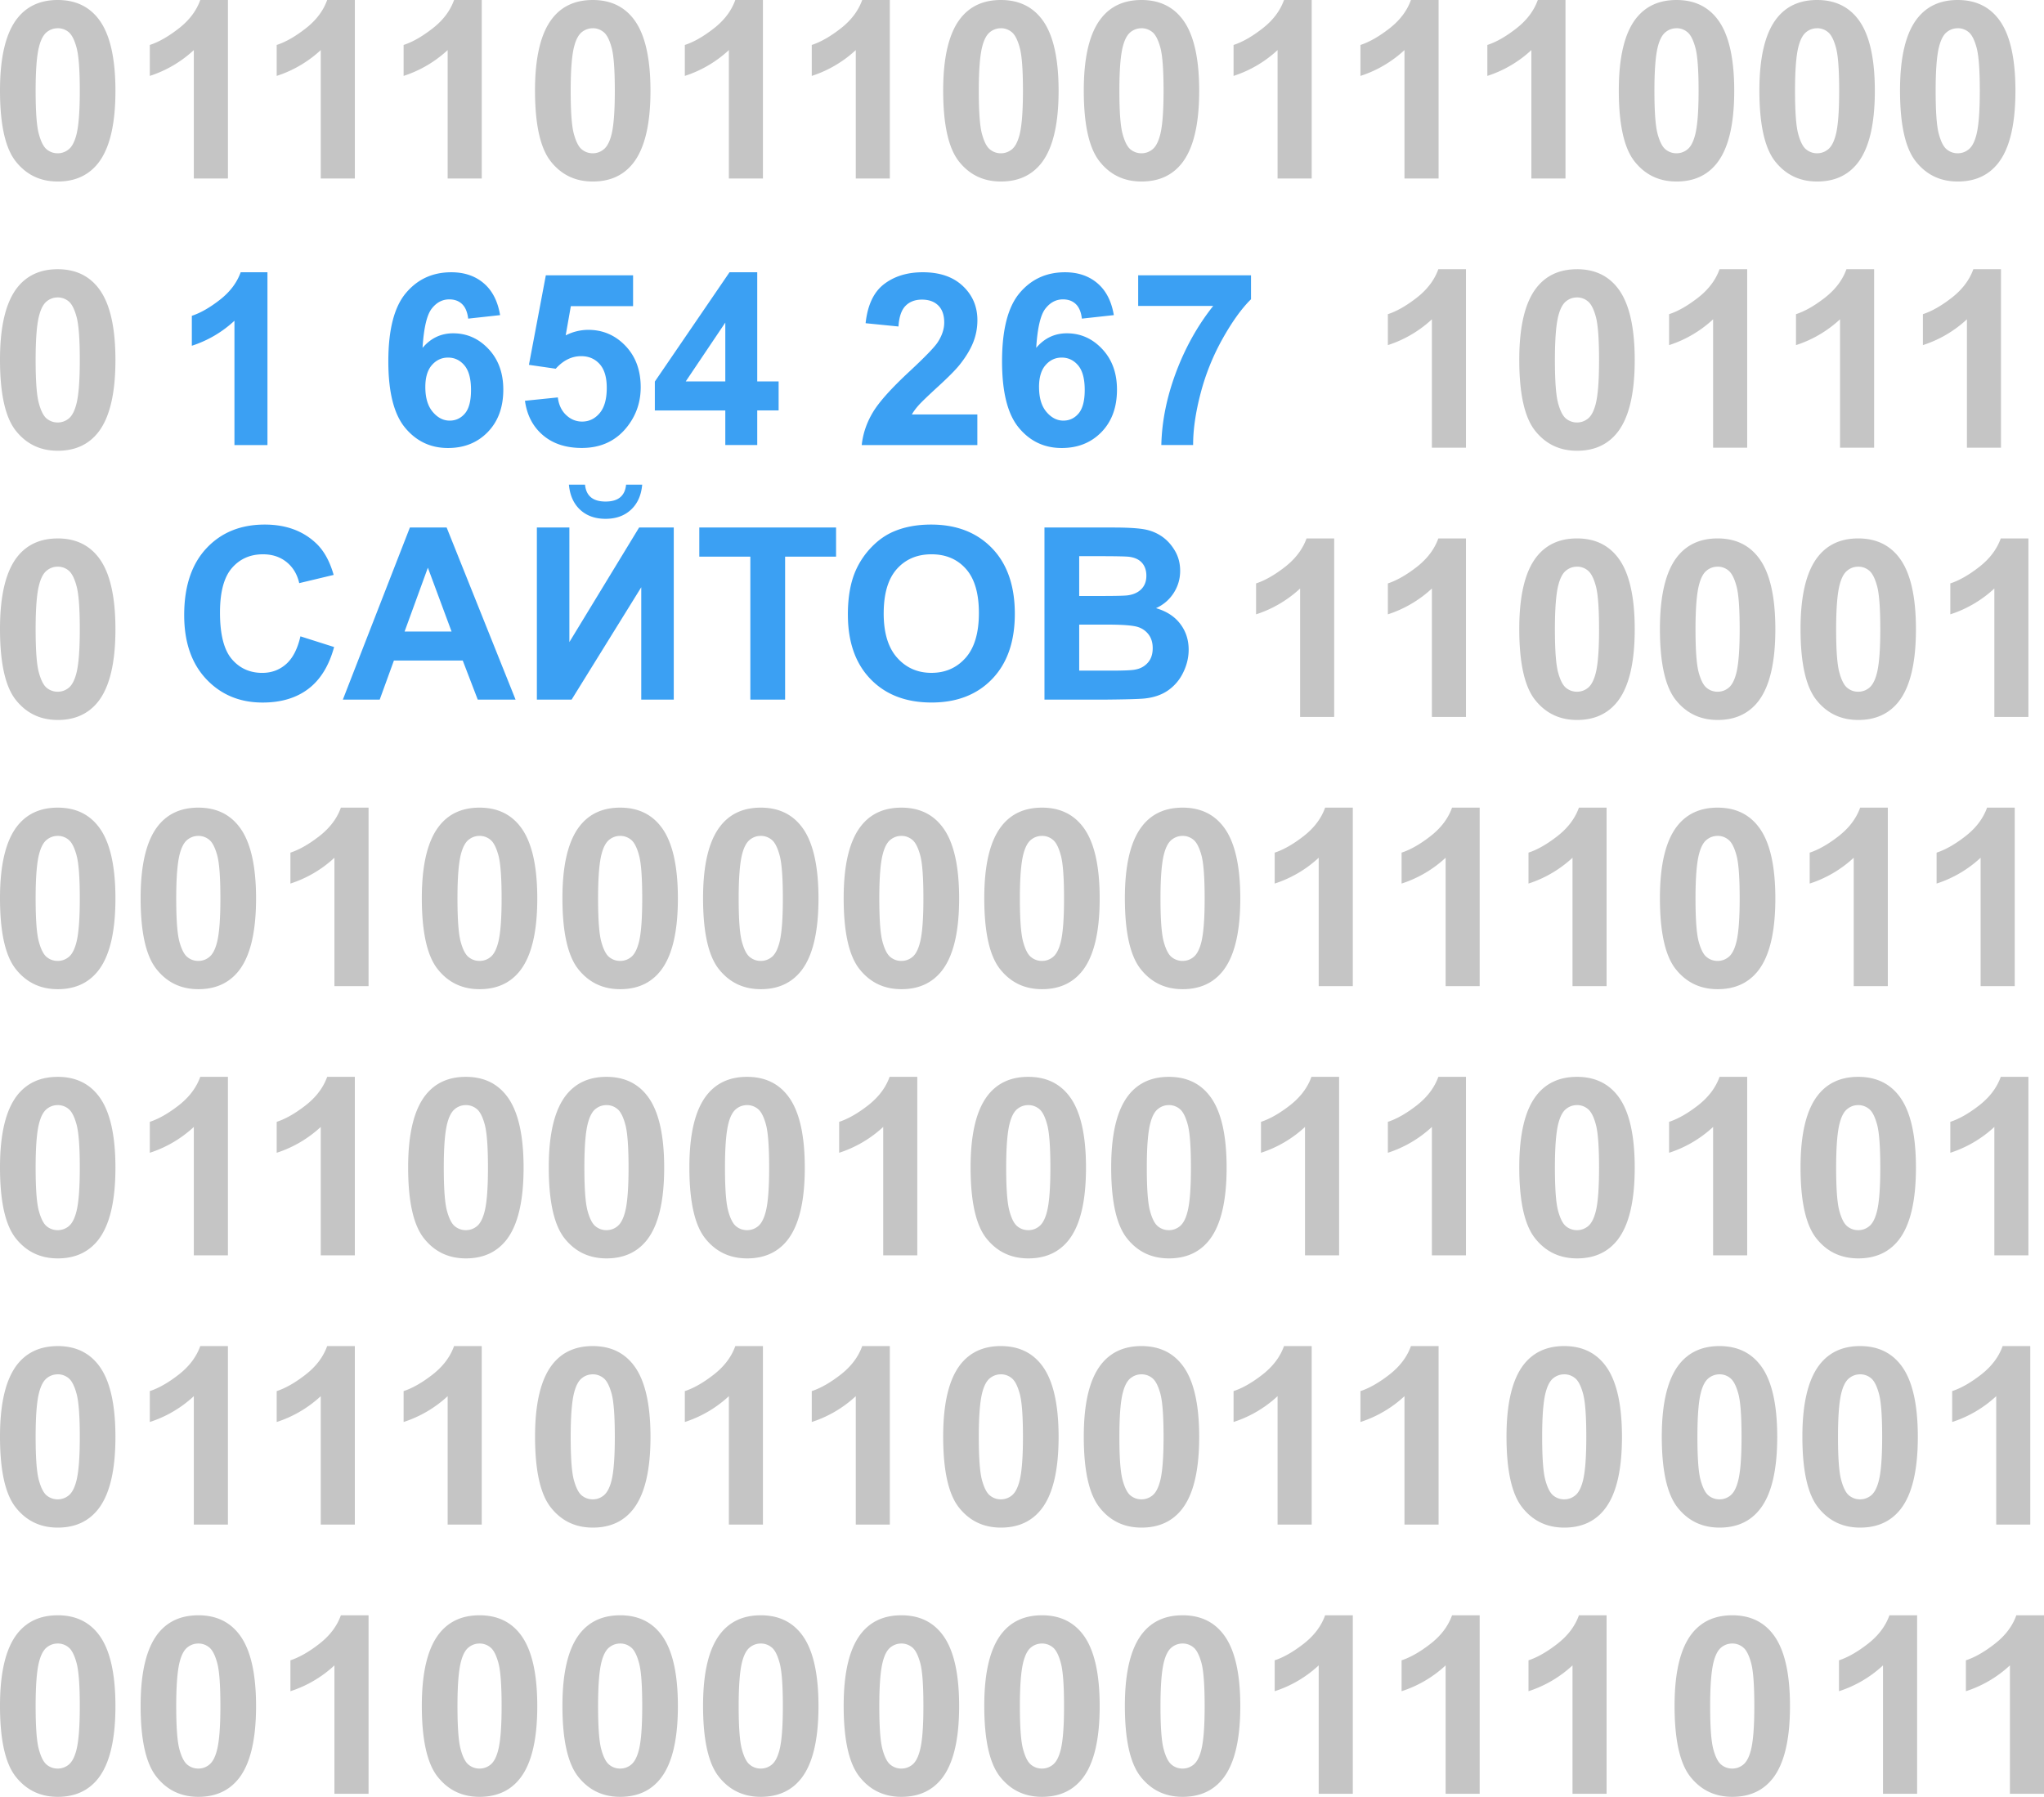 <svg xmlns="http://www.w3.org/2000/svg" width="139.582" height="122.709" viewBox="0 0 139.582 122.709"><path fill="#C5C5C5" d="M3.94 0C5.118 0 6.038.42 6.7 1.258c.788.994 1.183 2.642 1.183 4.944 0 2.297-.396 3.948-1.19 4.952-.66.828-1.575 1.242-2.75 1.242-1.183 0-2.134-.453-2.858-1.362C.36 10.127 0 8.508 0 6.178c0-2.285.396-3.932 1.19-4.936C1.85.412 2.767 0 3.94 0zm0 1.93c-.28 0-.532.09-.753.27-.22.18-.393.5-.514.965-.16.6-.24 1.614-.24 3.038 0 1.425.072 2.403.217 2.936.143.532.324.887.54 1.063.22.177.47.266.75.266s.534-.092.755-.272c.22-.178.39-.5.514-.964.16-.596.24-1.606.24-3.03 0-1.425-.073-2.403-.218-2.937-.142-.533-.324-.89-.54-1.07a1.154 1.154 0 0 0-.75-.268zM15.564 12.19h-2.328V3.42a8.047 8.047 0 0 1-3.006 1.764V3.07c.607-.197 1.268-.574 1.98-1.13.712-.553 1.202-1.2 1.466-1.94h1.89v12.19zM24.23 12.19h-2.326V3.42a8.07 8.07 0 0 1-3.008 1.764V3.07c.607-.197 1.268-.574 1.98-1.13.712-.553 1.202-1.2 1.466-1.94h1.89v12.19zM32.896 12.19H30.57V3.42a8.07 8.07 0 0 1-3.008 1.764V3.07c.607-.197 1.268-.574 1.98-1.13.712-.553 1.202-1.2 1.466-1.94h1.89v12.19zM40.48 0c1.175 0 2.093.42 2.757 1.258.788.994 1.183 2.642 1.183 4.944 0 2.297-.398 3.948-1.193 4.952-.656.828-1.572 1.242-2.748 1.242-1.183 0-2.136-.453-2.858-1.362-.725-.907-1.086-2.526-1.086-4.856 0-2.285.398-3.932 1.193-4.936C38.384.412 39.3 0 40.48 0zm0 1.93c-.282 0-.534.09-.755.27-.22.18-.393.5-.514.965-.16.6-.24 1.614-.24 3.038 0 1.425.07 2.403.216 2.936.145.532.324.887.543 1.063.216.177.468.266.75.266.278 0 .53-.092.75-.272.222-.178.394-.5.517-.964.158-.596.238-1.606.238-3.03 0-1.425-.072-2.403-.215-2.937-.145-.532-.324-.89-.543-1.068-.22-.18-.47-.27-.748-.27zM52.1 12.19h-2.326V3.42a8.04 8.04 0 0 1-3.008 1.764V3.07c.61-.197 1.27-.574 1.98-1.13.713-.553 1.2-1.2 1.467-1.94H52.1v12.19zM60.766 12.19H58.44V3.42a8.047 8.047 0 0 1-3.006 1.764V3.07c.607-.197 1.268-.574 1.98-1.13.71-.553 1.2-1.2 1.465-1.94h1.886v12.19zM68.348 0c1.176 0 2.096.42 2.758 1.258.79.994 1.184 2.643 1.184 4.944 0 2.297-.396 3.948-1.19 4.952-.66.828-1.575 1.242-2.75 1.242-1.183 0-2.136-.453-2.858-1.362-.723-.907-1.084-2.526-1.084-4.856 0-2.285.396-3.932 1.19-4.936C66.257.412 67.17 0 68.35 0zm0 1.93c-.28 0-.533.09-.754.27-.22.18-.393.5-.514.965-.158.6-.24 1.614-.24 3.038 0 1.425.072 2.403.215 2.936.145.532.324.887.545 1.063.217.177.467.266.748.266s.533-.092.754-.272c.22-.178.39-.5.514-.964.158-.596.24-1.606.24-3.03 0-1.425-.072-2.403-.217-2.937-.146-.532-.325-.89-.544-1.068a1.145 1.145 0 0 0-.748-.27zM77.95 0c1.175 0 2.095.42 2.757 1.258.79.994 1.184 2.643 1.184 4.944 0 2.297-.395 3.948-1.19 4.952-.658.828-1.574 1.242-2.75 1.242-1.182 0-2.135-.453-2.855-1.362-.725-.907-1.086-2.526-1.086-4.856 0-2.285.395-3.932 1.192-4.936C75.857.412 76.772 0 77.95 0zm0 1.93c-.282 0-.534.09-.755.27-.22.18-.393.5-.514.965-.16.6-.24 1.614-.24 3.038 0 1.425.073 2.403.218 2.936.143.532.324.887.54 1.063.22.177.47.266.75.266s.534-.092.755-.272c.22-.178.39-.5.514-.964.16-.596.24-1.606.24-3.03 0-1.425-.072-2.403-.215-2.937-.145-.532-.326-.89-.543-1.068-.22-.18-.47-.27-.75-.27zM89.572 12.19h-2.328V3.42a8.047 8.047 0 0 1-3.006 1.764V3.07c.61-.197 1.268-.574 1.98-1.13.712-.553 1.2-1.2 1.466-1.94h1.89v12.19zM98.238 12.19H95.91V3.42a8.047 8.047 0 0 1-3.006 1.764V3.07c.607-.197 1.268-.574 1.98-1.13.712-.553 1.202-1.2 1.466-1.94h1.89v12.19zM106.904 12.19h-2.328V3.42a8.047 8.047 0 0 1-3.006 1.764V3.07c.61-.197 1.268-.574 1.98-1.13.71-.554 1.2-1.2 1.465-1.94h1.89v12.19zM114.484 0c1.178 0 2.098.42 2.76 1.258.79.994 1.184 2.643 1.184 4.944 0 2.297-.396 3.948-1.193 4.952-.656.828-1.572 1.242-2.75 1.242-1.18 0-2.133-.453-2.855-1.362-.723-.907-1.084-2.526-1.084-4.856 0-2.285.396-3.932 1.19-4.936.66-.83 1.573-1.242 2.748-1.242zm0 1.93c-.28 0-.53.09-.752.27-.22.18-.393.5-.514.965-.16.6-.24 1.614-.24 3.038 0 1.425.072 2.403.215 2.936.145.532.324.887.543 1.063.217.177.47.266.748.266.283 0 .535-.092.756-.272.22-.178.39-.5.512-.964.16-.596.242-1.606.242-3.03 0-1.425-.072-2.403-.217-2.937-.145-.532-.324-.89-.543-1.068a1.142 1.142 0 0 0-.75-.27zM124.088 0c1.176 0 2.094.42 2.758 1.258.79.994 1.184 2.643 1.184 4.944 0 2.297-.396 3.948-1.19 4.952-.66.828-1.575 1.242-2.75 1.242-1.183 0-2.136-.453-2.858-1.362-.723-.907-1.086-2.526-1.086-4.856 0-2.285.398-3.932 1.193-4.936C121.995.412 122.91 0 124.087 0zm0 1.93c-.28 0-.533.09-.754.27-.22.18-.393.5-.514.965-.16.6-.24 1.614-.24 3.038 0 1.425.072 2.403.215 2.936.145.532.324.887.543 1.063s.47.266.75.266.533-.092.754-.272c.22-.178.39-.5.514-.964.16-.596.238-1.606.238-3.03 0-1.425-.07-2.403-.215-2.937-.144-.532-.325-.89-.542-1.068-.22-.18-.47-.27-.75-.27zM133.69 0c1.175 0 2.095.42 2.757 1.258.79.994 1.184 2.643 1.184 4.944 0 2.297-.395 3.948-1.19 4.952-.658.828-1.574 1.242-2.75 1.242-1.182 0-2.133-.453-2.857-1.362-.723-.907-1.084-2.526-1.084-4.856 0-2.285.395-3.932 1.192-4.936C131.598.412 132.514 0 133.69 0zm0 1.93c-.282 0-.534.09-.755.27-.22.18-.39.5-.512.965-.16.6-.24 1.614-.24 3.038 0 1.425.07 2.403.215 2.936.143.532.322.887.543 1.063.218.177.468.266.75.266s.532-.092.753-.272c.22-.178.393-.5.514-.964.16-.596.24-1.606.24-3.03 0-1.425-.072-2.403-.217-2.937-.143-.532-.322-.89-.54-1.068a1.15 1.15 0 0 0-.75-.27zM3.94 18.385c1.177 0 2.097.42 2.76 1.26.788.993 1.183 2.642 1.183 4.942 0 2.298-.396 3.948-1.19 4.954-.66.828-1.575 1.242-2.75 1.242-1.183 0-2.134-.454-2.858-1.362C.36 28.513 0 26.893 0 24.562c0-2.285.396-3.93 1.19-4.935.66-.827 1.576-1.242 2.75-1.242zm0 1.928c-.28 0-.532.09-.753.27-.22.18-.393.502-.514.966-.16.6-.24 1.613-.24 3.037 0 1.426.072 2.403.217 2.938.143.53.324.887.54 1.063.22.177.47.265.75.265s.534-.09.755-.27c.22-.18.39-.5.514-.964.16-.597.24-1.607.24-3.033 0-1.424-.073-2.4-.218-2.936-.143-.53-.324-.888-.54-1.066a1.145 1.145 0 0 0-.75-.27zM100.11 30.575h-2.327v-8.77a8.03 8.03 0 0 1-3.008 1.764v-2.113c.607-.198 1.268-.575 1.98-1.13.71-.556 1.2-1.202 1.467-1.942h1.887v12.19zM107.69 18.385c1.177 0 2.095.42 2.76 1.26.788.993 1.183 2.642 1.183 4.942 0 2.298-.396 3.948-1.19 4.954-.66.828-1.575 1.242-2.75 1.242-1.183 0-2.136-.454-2.858-1.362-.725-.907-1.086-2.527-1.086-4.857 0-2.285.397-3.93 1.192-4.935.658-.828 1.574-1.243 2.75-1.243zm0 1.928c-.28 0-.532.09-.753.27-.22.18-.393.502-.514.966-.16.6-.24 1.613-.24 3.037 0 1.426.072 2.403.215 2.938.145.53.324.887.543 1.063s.47.265.75.265.532-.09.755-.27c.22-.18.39-.5.514-.964.16-.597.237-1.607.237-3.033 0-1.424-.072-2.4-.215-2.936-.143-.53-.324-.888-.543-1.066a1.136 1.136 0 0 0-.75-.27zM119.312 30.575h-2.326v-8.77a8.022 8.022 0 0 1-3.006 1.764v-2.113c.607-.198 1.268-.575 1.98-1.13.712-.556 1.2-1.202 1.466-1.942h1.887v12.19zM127.98 30.575h-2.326v-8.77a8.046 8.046 0 0 1-3.008 1.764v-2.113c.607-.198 1.268-.575 1.98-1.13.71-.556 1.2-1.202 1.465-1.942h1.89v12.19zM136.645 30.575h-2.326v-8.77a8.022 8.022 0 0 1-3.007 1.764v-2.113c.607-.198 1.268-.575 1.98-1.13.71-.556 1.2-1.202 1.465-1.942h1.887v12.19zM3.94 36.77c1.177 0 2.097.42 2.76 1.26.788.993 1.183 2.642 1.183 4.943 0 2.298-.396 3.948-1.19 4.953-.66.827-1.575 1.242-2.75 1.242-1.183 0-2.134-.455-2.858-1.362C.36 46.896 0 45.276 0 42.948c0-2.286.396-3.932 1.19-4.936.66-.827 1.576-1.24 2.75-1.24zm0 1.93c-.28 0-.532.09-.753.27s-.393.5-.514.964c-.16.602-.24 1.615-.24 3.04 0 1.424.072 2.402.217 2.936.143.532.324.887.54 1.064.22.177.47.265.75.265s.534-.09.755-.27.39-.502.514-.965c.16-.597.24-1.607.24-3.032 0-1.424-.073-2.402-.218-2.935-.143-.533-.324-.89-.54-1.07a1.144 1.144 0 0 0-.75-.268zM100.11 48.96h-2.327v-8.77a8.055 8.055 0 0 1-3.008 1.765v-2.112c.607-.2 1.268-.576 1.98-1.13.71-.556 1.2-1.203 1.467-1.942h1.887v12.19zM91.11 48.96h-2.327v-8.77a8.055 8.055 0 0 1-3.008 1.765v-2.112c.607-.2 1.268-.576 1.98-1.13.71-.556 1.2-1.203 1.467-1.942h1.887v12.19zM107.69 36.77c1.177 0 2.095.42 2.76 1.26.788.993 1.183 2.642 1.183 4.943 0 2.298-.396 3.948-1.19 4.953-.66.827-1.575 1.242-2.75 1.242-1.183 0-2.136-.455-2.858-1.362-.725-.908-1.086-2.528-1.086-4.857 0-2.287.397-3.933 1.192-4.937.658-.828 1.574-1.242 2.75-1.242zm0 1.93c-.28 0-.532.09-.753.27s-.393.5-.514.964c-.16.602-.24 1.615-.24 3.04 0 1.424.072 2.402.215 2.936.145.532.324.887.543 1.064.22.177.47.265.75.265s.532-.09.755-.27c.22-.18.39-.502.514-.965.16-.597.237-1.607.237-3.032 0-1.424-.072-2.402-.215-2.935-.143-.533-.324-.89-.543-1.07a1.135 1.135 0 0 0-.75-.268zM117.293 36.77c1.176 0 2.096.42 2.758 1.26.79.993 1.185 2.642 1.185 4.943 0 2.298-.396 3.948-1.19 4.953-.66.827-1.575 1.242-2.75 1.242-1.183 0-2.134-.455-2.858-1.362-.723-.908-1.084-2.528-1.084-4.857 0-2.287.396-3.933 1.19-4.937.658-.828 1.574-1.242 2.75-1.242zm0 1.93c-.28 0-.533.09-.754.27s-.392.5-.513.964c-.16.602-.242 1.615-.242 3.04 0 1.424.072 2.402.215 2.936.145.532.324.887.545 1.064.217.177.467.265.748.265s.533-.09.754-.27.393-.502.514-.965c.16-.597.24-1.607.24-3.032 0-1.424-.07-2.402-.216-2.935-.143-.533-.324-.89-.543-1.07a1.138 1.138 0 0 0-.747-.268zM126.895 36.77c1.176 0 2.096.42 2.758 1.26.79.993 1.184 2.642 1.184 4.943 0 2.298-.396 3.948-1.19 4.953-.657.827-1.575 1.242-2.75 1.242-1.183 0-2.136-.455-2.856-1.362-.724-.908-1.085-2.528-1.085-4.857 0-2.287.398-3.933 1.193-4.937.655-.828 1.57-1.242 2.747-1.242zm0 1.93c-.28 0-.53.09-.752.27-.223.18-.395.5-.516.964-.158.602-.24 1.615-.24 3.04 0 1.424.072 2.402.217 2.936.143.532.324.887.543 1.064.217.177.467.265.748.265s.533-.09.754-.27.39-.502.513-.965c.16-.597.24-1.607.24-3.032 0-1.424-.072-2.402-.215-2.935-.145-.533-.324-.89-.543-1.07s-.47-.268-.75-.268zM138.518 48.96h-2.326v-8.77a8.07 8.07 0 0 1-3.008 1.765v-2.112c.61-.2 1.268-.576 1.98-1.13.71-.556 1.2-1.203 1.465-1.942h1.888v12.19zM3.94 55.155c1.177 0 2.097.42 2.76 1.26.788.993 1.183 2.642 1.183 4.943 0 2.297-.396 3.948-1.19 4.952-.66.828-1.575 1.243-2.75 1.243-1.183 0-2.134-.455-2.858-1.363C.36 65.283 0 63.663 0 61.334c0-2.286.396-3.93 1.19-4.936.66-.83 1.576-1.243 2.75-1.243zm0 1.93c-.28 0-.532.09-.753.27-.22.18-.393.5-.514.965-.16.602-.24 1.615-.24 3.04 0 1.424.072 2.4.217 2.936.143.532.324.887.54 1.063.22.176.47.264.75.264s.534-.09.755-.27c.22-.178.39-.5.514-.964.16-.597.24-1.606.24-3.03 0-1.425-.073-2.404-.218-2.937-.143-.532-.324-.89-.54-1.068a1.145 1.145 0 0 0-.75-.27zM13.543 55.155c1.176 0 2.096.42 2.758 1.26.79.993 1.185 2.642 1.185 4.943 0 2.297-.396 3.948-1.19 4.952-.66.828-1.575 1.243-2.75 1.243-1.183 0-2.136-.455-2.856-1.363-.726-.907-1.087-2.527-1.087-4.856 0-2.286.396-3.93 1.19-4.936.658-.83 1.574-1.243 2.75-1.243zm0 1.93c-.28 0-.53.09-.754.27-.222.18-.392.5-.515.965-.158.602-.24 1.615-.24 3.04 0 1.424.072 2.4.215 2.936.145.532.326.887.545 1.063.217.176.467.264.748.264s.533-.09.754-.27c.22-.178.393-.5.514-.964.16-.597.24-1.606.24-3.03 0-1.425-.07-2.404-.214-2.937-.145-.532-.326-.89-.543-1.068-.22-.18-.47-.27-.75-.27zM25.166 67.347h-2.328v-8.77a8.033 8.033 0 0 1-3.006 1.763v-2.112c.607-.198 1.268-.576 1.98-1.13.712-.556 1.202-1.202 1.466-1.942h1.89v12.19zM32.746 55.155c1.176 0 2.096.42 2.758 1.26.79.993 1.186 2.642 1.186 4.943 0 2.297-.396 3.948-1.193 4.952-.656.828-1.574 1.243-2.75 1.243-1.182 0-2.133-.455-2.855-1.363-.723-.907-1.086-2.527-1.086-4.856 0-2.286.398-3.93 1.193-4.936.656-.83 1.57-1.243 2.746-1.243zm0 1.93c-.28 0-.53.09-.752.27-.22.18-.393.5-.514.965-.16.602-.24 1.615-.24 3.04 0 1.424.072 2.4.215 2.936.143.532.324.887.543 1.063s.467.264.748.264c.283 0 .533-.09.756-.27.22-.178.39-.5.512-.964.16-.597.24-1.606.24-3.03 0-1.425-.072-2.404-.215-2.937-.146-.532-.325-.89-.544-1.068a1.14 1.14 0 0 0-.75-.27zM42.35 55.155c1.176 0 2.094.42 2.758 1.26.79.993 1.184 2.642 1.184 4.943 0 2.297-.396 3.948-1.193 4.952-.657.828-1.573 1.243-2.75 1.243-1.18 0-2.134-.455-2.856-1.363-.723-.907-1.086-2.527-1.086-4.856 0-2.286.398-3.93 1.193-4.936.658-.83 1.574-1.243 2.75-1.243zm0 1.93c-.28 0-.533.09-.754.27-.22.18-.393.5-.514.965-.16.602-.24 1.615-.24 3.04 0 1.424.072 2.4.215 2.936.145.532.324.887.543 1.063.217.176.47.264.75.264s.533-.09.754-.27c.22-.178.39-.5.514-.964.16-.597.238-1.606.238-3.03 0-1.425-.07-2.404-.215-2.937-.142-.532-.323-.89-.54-1.068-.22-.18-.47-.27-.75-.27zM51.95 55.155c1.177 0 2.097.42 2.76 1.26.788.993 1.183 2.642 1.183 4.943 0 2.297-.396 3.948-1.19 4.952-.66.828-1.575 1.243-2.75 1.243-1.183 0-2.136-.455-2.858-1.363-.723-.907-1.084-2.527-1.084-4.856 0-2.286.397-3.93 1.194-4.936.655-.83 1.57-1.243 2.747-1.243zm0 1.93c-.28 0-.532.09-.753.27-.22.18-.393.5-.514.965-.158.602-.24 1.615-.24 3.04 0 1.424.072 2.4.217 2.936.143.532.322.887.543 1.063.217.176.467.264.748.264s.534-.09.755-.27c.22-.178.39-.5.514-.964.16-.597.24-1.606.24-3.03 0-1.425-.073-2.404-.218-2.937-.143-.532-.322-.89-.54-1.068-.22-.18-.47-.27-.75-.27zM61.553 55.155c1.176 0 2.096.42 2.758 1.26.792.993 1.187 2.642 1.187 4.943 0 2.297-.398 3.948-1.193 4.952-.658.828-1.574 1.243-2.75 1.243-1.182 0-2.133-.455-2.855-1.363-.726-.907-1.087-2.527-1.087-4.856 0-2.286.396-3.93 1.193-4.936.655-.83 1.57-1.243 2.747-1.243zm0 1.93c-.28 0-.53.09-.754.27-.222.18-.392.5-.513.965-.16.602-.24 1.615-.24 3.04 0 1.424.07 2.4.215 2.936.143.532.324.887.543 1.063.217.176.467.264.748.264.283 0 .533-.09.756-.27.218-.178.39-.5.51-.964.16-.597.24-1.606.24-3.03 0-1.425-.07-2.404-.214-2.937-.145-.532-.324-.89-.543-1.068-.22-.18-.467-.27-.75-.27zM71.154 55.155c1.176 0 2.096.42 2.758 1.26.79.993 1.184 2.642 1.184 4.943 0 2.297-.396 3.948-1.19 4.952-.66.828-1.575 1.243-2.75 1.243-1.183 0-2.134-.455-2.858-1.363-.723-.907-1.084-2.527-1.084-4.856 0-2.286.396-3.93 1.193-4.936.655-.83 1.572-1.243 2.747-1.243zm0 1.93c-.28 0-.533.09-.754.27-.22.18-.39.5-.512.965-.16.602-.242 1.615-.242 3.04 0 1.424.072 2.4.217 2.936.143.532.322.887.543 1.063.217.176.467.264.748.264s.533-.09.754-.27c.22-.178.393-.5.514-.964.16-.597.24-1.606.24-3.03 0-1.425-.072-2.404-.217-2.937-.143-.532-.322-.89-.54-1.068a1.145 1.145 0 0 0-.75-.27zM80.756 55.155c1.178 0 2.096.42 2.758 1.26.79.993 1.184 2.642 1.184 4.943 0 2.297-.396 3.948-1.19 4.952-.657.828-1.573 1.243-2.75 1.243-1.183 0-2.134-.455-2.856-1.363-.725-.907-1.086-2.527-1.086-4.856 0-2.286.398-3.93 1.193-4.936.654-.83 1.57-1.243 2.746-1.243zm0 1.93c-.28 0-.53.09-.752.27-.223.18-.393.5-.514.965-.16.602-.242 1.615-.242 3.04 0 1.424.072 2.4.217 2.936.143.532.324.887.543 1.063.217.176.47.264.748.264.283 0 .533-.09.754-.27.22-.178.393-.5.514-.964.16-.597.24-1.606.24-3.03 0-1.425-.072-2.404-.215-2.937-.146-.532-.325-.89-.544-1.068a1.14 1.14 0 0 0-.75-.27zM92.38 67.347h-2.327v-8.77a8.05 8.05 0 0 1-3.006 1.763v-2.112c.607-.198 1.268-.576 1.98-1.13.712-.556 1.2-1.202 1.464-1.942h1.89v12.19zM101.045 67.347H98.72v-8.77a8.033 8.033 0 0 1-3.007 1.763v-2.112c.607-.198 1.268-.576 1.98-1.13.712-.556 1.2-1.202 1.466-1.942h1.886v12.19zM109.71 67.347h-2.325v-8.77a8.05 8.05 0 0 1-3.006 1.763v-2.112c.606-.198 1.267-.576 1.978-1.13.713-.556 1.2-1.202 1.465-1.942h1.89v12.19zM117.293 55.155c1.176 0 2.096.42 2.758 1.26.79.993 1.185 2.642 1.185 4.943 0 2.297-.396 3.948-1.19 4.952-.66.828-1.575 1.243-2.75 1.243-1.183 0-2.134-.455-2.858-1.363-.723-.907-1.084-2.527-1.084-4.856 0-2.286.396-3.93 1.19-4.936.658-.83 1.574-1.243 2.75-1.243zm0 1.93c-.28 0-.533.09-.754.27-.222.18-.392.5-.513.965-.16.602-.242 1.615-.242 3.04 0 1.424.072 2.4.215 2.936.145.532.324.887.545 1.063.217.176.467.264.748.264s.533-.09.754-.27c.22-.178.393-.5.514-.964.16-.597.24-1.606.24-3.03 0-1.425-.07-2.404-.216-2.937-.143-.532-.324-.89-.543-1.068a1.14 1.14 0 0 0-.747-.27zM128.916 67.347h-2.328v-8.77a8.033 8.033 0 0 1-3.006 1.763v-2.112c.607-.198 1.268-.576 1.98-1.13.71-.556 1.2-1.202 1.465-1.942h1.89v12.19zM137.582 67.347h-2.328v-8.77a8.033 8.033 0 0 1-3.006 1.763v-2.112c.61-.198 1.27-.576 1.98-1.13.713-.556 1.2-1.202 1.465-1.942h1.89v12.19zM3.94 73.54c1.177 0 2.097.42 2.76 1.26.788.993 1.183 2.643 1.183 4.943 0 2.298-.396 3.948-1.19 4.953-.66.827-1.575 1.242-2.75 1.242-1.183 0-2.134-.454-2.858-1.362C.36 83.668 0 82.05 0 79.72c0-2.286.396-3.932 1.19-4.937.66-.828 1.576-1.242 2.75-1.242zm0 1.93c-.28 0-.532.09-.753.27s-.393.5-.514.966c-.16.602-.24 1.614-.24 3.038 0 1.425.072 2.403.217 2.937.143.534.324.888.54 1.065.22.176.47.264.75.264s.534-.09.755-.27.39-.5.514-.964c.16-.596.24-1.607.24-3.032 0-1.424-.073-2.402-.218-2.935-.143-.534-.324-.892-.54-1.07a1.15 1.15 0 0 0-.75-.27zM15.564 85.73h-2.328v-8.77a8.036 8.036 0 0 1-3.006 1.765v-2.112c.607-.2 1.268-.575 1.98-1.13.71-.556 1.2-1.203 1.465-1.942h1.89v12.19zM24.23 85.73h-2.326v-8.77a8.06 8.06 0 0 1-3.008 1.765v-2.112c.607-.2 1.268-.575 1.98-1.13.71-.556 1.2-1.203 1.465-1.942h1.89v12.19zM31.81 73.54c1.18 0 2.097.42 2.76 1.26.79.993 1.185 2.643 1.185 4.943 0 2.298-.396 3.948-1.19 4.953-.66.827-1.575 1.242-2.753 1.242-1.18 0-2.133-.454-2.855-1.362-.725-.908-1.086-2.527-1.086-4.857 0-2.286.4-3.932 1.194-4.937.657-.828 1.57-1.242 2.747-1.242zm0 1.93c-.278 0-.53.09-.75.27s-.394.5-.515.966c-.16.602-.24 1.614-.24 3.038 0 1.425.072 2.403.215 2.937.145.534.324.888.543 1.065.22.176.47.264.748.264.284 0 .534-.09.757-.27.22-.18.39-.5.514-.964.16-.596.24-1.607.24-3.032 0-1.424-.073-2.402-.216-2.935-.145-.534-.324-.892-.543-1.07s-.466-.27-.75-.27zM41.414 73.54c1.176 0 2.096.42 2.758 1.26.79.993 1.184 2.643 1.184 4.943 0 2.298-.396 3.948-1.19 4.953-.66.827-1.575 1.242-2.75 1.242-1.183 0-2.136-.454-2.858-1.362s-1.084-2.527-1.084-4.857c0-2.286.396-3.932 1.19-4.937.658-.828 1.574-1.242 2.75-1.242zm0 1.93c-.28 0-.533.09-.754.27s-.393.5-.514.966c-.16.602-.24 1.614-.24 3.038 0 1.425.072 2.403.215 2.937.146.534.325.888.546 1.065.217.176.467.264.748.264s.533-.09.754-.27.39-.5.514-.964c.158-.596.24-1.607.24-3.032 0-1.424-.072-2.402-.217-2.935-.143-.534-.324-.892-.54-1.07-.22-.18-.47-.27-.75-.27zM51.016 73.54c1.176 0 2.096.42 2.758 1.26.79.993 1.184 2.643 1.184 4.943 0 2.298-.396 3.948-1.19 4.953-.657.827-1.575 1.242-2.75 1.242-1.183 0-2.136-.454-2.858-1.362s-1.084-2.527-1.084-4.857c0-2.286.398-3.932 1.193-4.937.654-.828 1.57-1.242 2.746-1.242zm0 1.93c-.28 0-.533.09-.752.27-.223.18-.395.5-.516.966-.158.602-.24 1.614-.24 3.038 0 1.425.072 2.403.217 2.937.143.534.324.888.543 1.065.217.176.467.264.748.264s.533-.09.754-.27.39-.5.514-.964c.16-.596.24-1.607.24-3.032 0-1.424-.072-2.402-.215-2.935-.146-.534-.325-.892-.544-1.07s-.47-.27-.75-.27zM62.64 85.73h-2.327v-8.77a8.06 8.06 0 0 1-3.008 1.765v-2.112c.607-.2 1.268-.575 1.98-1.13.71-.556 1.2-1.203 1.465-1.942h1.89v12.19zM70.22 73.54c1.175 0 2.095.42 2.757 1.26.79.993 1.184 2.643 1.184 4.943 0 2.298-.395 3.948-1.19 4.953-.658.827-1.574 1.242-2.75 1.242-1.182 0-2.133-.454-2.857-1.362-.723-.908-1.084-2.527-1.084-4.857 0-2.286.397-3.932 1.192-4.937.655-.828 1.57-1.242 2.747-1.242zm0 1.93c-.282 0-.534.09-.755.27-.22.18-.39.5-.512.966-.16.602-.242 1.614-.242 3.038 0 1.425.073 2.403.218 2.937.143.534.322.888.543 1.065.218.176.468.264.75.264s.532-.09.753-.27.393-.5.514-.964c.16-.596.24-1.607.24-3.032 0-1.424-.072-2.402-.217-2.935-.143-.534-.322-.892-.54-1.07s-.47-.27-.75-.27zM79.82 73.54c1.176 0 2.096.42 2.758 1.26.79.993 1.186 2.643 1.186 4.943 0 2.298-.398 3.948-1.193 4.953-.655.827-1.573 1.242-2.75 1.242-1.18 0-2.132-.454-2.854-1.362-.725-.908-1.086-2.527-1.086-4.857 0-2.286.398-3.932 1.193-4.937.656-.828 1.572-1.242 2.747-1.242zm0 1.93c-.28 0-.53.09-.752.27-.223.18-.393.5-.514.966-.16.602-.24 1.614-.24 3.038 0 1.425.07 2.403.215 2.937.142.534.323.888.542 1.065.217.176.467.264.748.264.283 0 .533-.09.754-.27s.393-.5.514-.964c.16-.596.24-1.607.24-3.032 0-1.424-.072-2.402-.215-2.935-.145-.534-.324-.892-.543-1.07a1.14 1.14 0 0 0-.75-.27zM91.443 85.73h-2.326v-8.77a8.067 8.067 0 0 1-3.006 1.765v-2.112c.608-.2 1.27-.575 1.98-1.13.713-.556 1.2-1.203 1.465-1.942h1.89v12.19zM100.11 85.73h-2.327v-8.77a8.044 8.044 0 0 1-3.008 1.765v-2.112c.607-.2 1.268-.575 1.98-1.13.71-.556 1.2-1.203 1.467-1.942h1.887v12.19zM107.69 73.54c1.177 0 2.095.42 2.76 1.26.788.993 1.183 2.643 1.183 4.943 0 2.298-.396 3.948-1.19 4.953-.66.827-1.575 1.242-2.75 1.242-1.183 0-2.136-.454-2.858-1.362-.725-.908-1.086-2.527-1.086-4.857 0-2.286.397-3.932 1.192-4.937.658-.828 1.574-1.242 2.75-1.242zm0 1.93c-.28 0-.532.09-.753.27s-.393.5-.514.966c-.16.602-.24 1.614-.24 3.038 0 1.425.072 2.403.215 2.937.145.534.324.888.543 1.065.22.176.47.264.75.264s.532-.09.755-.27c.22-.18.39-.5.514-.964.16-.596.237-1.607.237-3.032 0-1.424-.072-2.402-.215-2.935-.143-.534-.324-.892-.543-1.07a1.14 1.14 0 0 0-.75-.27zM119.312 85.73h-2.326v-8.77a8.036 8.036 0 0 1-3.006 1.765v-2.112c.607-.2 1.268-.575 1.98-1.13.712-.556 1.2-1.203 1.466-1.942h1.887v12.19zM126.895 73.54c1.176 0 2.096.42 2.758 1.26.79.993 1.184 2.643 1.184 4.943 0 2.298-.396 3.948-1.19 4.953-.657.827-1.575 1.242-2.75 1.242-1.183 0-2.136-.454-2.856-1.362-.724-.908-1.085-2.527-1.085-4.857 0-2.286.398-3.932 1.193-4.937.655-.828 1.57-1.242 2.747-1.242zm0 1.93c-.28 0-.53.09-.752.27-.223.18-.395.5-.516.966-.158.602-.24 1.614-.24 3.038 0 1.425.072 2.403.217 2.937.143.534.324.888.543 1.065.217.176.467.264.748.264s.533-.09.754-.27.39-.5.513-.964c.16-.596.24-1.607.24-3.032 0-1.424-.072-2.402-.215-2.935-.145-.534-.324-.892-.543-1.07s-.47-.27-.75-.27zM138.518 85.73h-2.326v-8.77a8.06 8.06 0 0 1-3.008 1.765v-2.112c.61-.2 1.268-.575 1.98-1.13.71-.556 1.2-1.203 1.465-1.942h1.888v12.19zM3.94 91.926c1.177 0 2.097.42 2.76 1.26.788.993 1.183 2.642 1.183 4.943 0 2.296-.396 3.947-1.19 4.95-.66.83-1.575 1.244-2.75 1.244-1.183 0-2.134-.454-2.858-1.363C.36 102.054 0 100.436 0 98.105c0-2.285.396-3.93 1.19-4.937.66-.827 1.576-1.24 2.75-1.24zm0 1.93c-.28 0-.532.09-.753.27s-.393.5-.514.964c-.16.602-.24 1.615-.24 3.04s.072 2.4.217 2.937c.143.53.324.886.54 1.062.22.176.47.264.75.264s.534-.09.755-.27.39-.5.514-.964c.16-.596.24-1.607.24-3.03s-.073-2.403-.218-2.937c-.143-.533-.324-.89-.54-1.068a1.145 1.145 0 0 0-.75-.27zM15.564 104.117h-2.328v-8.77a8.036 8.036 0 0 1-3.006 1.764V95c.607-.197 1.268-.575 1.98-1.13.71-.555 1.2-1.202 1.465-1.942h1.89v12.19zM24.23 104.117h-2.326v-8.77a8.06 8.06 0 0 1-3.008 1.764V95c.607-.197 1.268-.575 1.98-1.13.71-.555 1.2-1.202 1.465-1.942h1.89v12.19zM32.896 104.117H30.57v-8.77a8.06 8.06 0 0 1-3.008 1.764V95c.607-.197 1.268-.575 1.98-1.13.71-.555 1.2-1.202 1.465-1.942h1.89v12.19zM40.48 91.926c1.175 0 2.093.42 2.757 1.26.79.993 1.184 2.642 1.184 4.943 0 2.296-.397 3.947-1.192 4.95-.656.83-1.572 1.244-2.748 1.244-1.182 0-2.135-.454-2.857-1.363-.725-.907-1.086-2.525-1.086-4.855 0-2.285.398-3.93 1.193-4.937.655-.828 1.57-1.242 2.75-1.242zm0 1.93c-.282 0-.534.09-.755.27s-.393.5-.514.964c-.16.602-.24 1.615-.24 3.04s.07 2.4.216 2.937c.145.53.324.886.543 1.062.216.176.468.264.75.264.278 0 .53-.09.75-.27s.394-.5.517-.964c.158-.596.238-1.607.238-3.03s-.072-2.403-.215-2.937c-.145-.533-.324-.89-.543-1.068s-.47-.27-.748-.27zM52.1 104.117h-2.326v-8.77a8.028 8.028 0 0 1-3.008 1.764V95c.61-.197 1.27-.575 1.98-1.13.713-.555 1.2-1.202 1.467-1.942H52.1v12.19zM60.766 104.117H58.44v-8.77a8.036 8.036 0 0 1-3.006 1.764V95c.607-.197 1.268-.575 1.98-1.13.71-.555 1.2-1.202 1.465-1.942h1.886v12.19zM68.348 91.926c1.176 0 2.096.42 2.758 1.26.79.993 1.184 2.642 1.184 4.943 0 2.296-.396 3.947-1.19 4.95-.66.83-1.575 1.244-2.75 1.244-1.183 0-2.136-.454-2.858-1.363-.723-.907-1.084-2.525-1.084-4.855 0-2.285.396-3.93 1.19-4.937.658-.828 1.572-1.242 2.75-1.242zm0 1.93c-.28 0-.533.09-.754.27s-.393.5-.514.964c-.158.602-.24 1.615-.24 3.04s.072 2.4.215 2.937c.145.53.324.886.545 1.062.217.176.467.264.748.264s.533-.09.754-.27.39-.5.514-.964c.158-.596.24-1.607.24-3.03s-.072-2.403-.217-2.937-.325-.89-.544-1.068a1.14 1.14 0 0 0-.748-.27zM77.95 91.926c1.175 0 2.095.42 2.757 1.26.79.993 1.184 2.642 1.184 4.943 0 2.296-.395 3.947-1.19 4.95-.658.83-1.574 1.244-2.75 1.244-1.182 0-2.135-.454-2.855-1.363-.725-.907-1.086-2.525-1.086-4.855 0-2.285.395-3.93 1.192-4.937.655-.828 1.57-1.242 2.747-1.242zm0 1.93c-.282 0-.534.09-.755.27s-.393.5-.514.964c-.16.602-.24 1.615-.24 3.04s.073 2.4.218 2.937c.143.53.324.886.54 1.062.22.176.47.264.75.264s.534-.09.755-.27.39-.5.514-.964c.16-.596.24-1.607.24-3.03s-.072-2.403-.215-2.937c-.145-.533-.326-.89-.543-1.068-.22-.18-.47-.27-.75-.27zM89.572 104.117h-2.328v-8.77a8.036 8.036 0 0 1-3.006 1.764V95c.61-.197 1.268-.575 1.98-1.13.71-.555 1.2-1.202 1.465-1.942h1.89v12.19zM98.238 104.117H95.91v-8.77a8.036 8.036 0 0 1-3.006 1.764V95c.607-.197 1.268-.575 1.98-1.13.712-.555 1.202-1.202 1.466-1.942h1.89v12.19zM106.818 91.926c1.176 0 2.096.42 2.758 1.26.79.993 1.186 2.642 1.186 4.943 0 2.296-.396 3.947-1.193 4.95-.657.83-1.575 1.244-2.75 1.244-1.183 0-2.134-.454-2.856-1.363-.725-.907-1.086-2.525-1.086-4.855 0-2.285.398-3.93 1.193-4.937.657-.828 1.573-1.242 2.748-1.242zm0 1.93c-.28 0-.53.09-.754.27-.22.18-.39.5-.512.964-.16.602-.24 1.615-.24 3.04s.07 2.4.215 2.937c.143.53.324.886.543 1.062.217.176.467.264.748.264.283 0 .533-.09.754-.27.223-.18.393-.5.514-.964.16-.596.24-1.607.24-3.03s-.072-2.403-.217-2.937c-.144-.533-.323-.89-.542-1.068s-.466-.27-.75-.27zM117.422 91.926c1.176 0 2.094.42 2.758 1.26.79.993 1.184 2.642 1.184 4.943 0 2.296-.396 3.947-1.193 4.95-.655.83-1.57 1.244-2.747 1.244-1.182 0-2.135-.454-2.857-1.363-.723-.907-1.086-2.525-1.086-4.855 0-2.285.398-3.93 1.193-4.937.657-.828 1.57-1.242 2.75-1.242zm0 1.93c-.28 0-.533.09-.754.27s-.393.5-.514.964c-.16.602-.24 1.615-.24 3.04s.07 2.4.215 2.937c.144.53.323.886.542 1.062.217.176.47.264.75.264s.533-.09.754-.27.39-.5.512-.964c.16-.596.24-1.607.24-3.03s-.07-2.403-.215-2.937-.324-.89-.543-1.068a1.14 1.14 0 0 0-.748-.27zM127.023 91.926c1.176 0 2.094.42 2.758 1.26.79.993 1.185 2.642 1.185 4.943 0 2.296-.396 3.947-1.19 4.95-.66.83-1.575 1.244-2.75 1.244-1.183 0-2.136-.454-2.858-1.363-.725-.907-1.086-2.525-1.086-4.855 0-2.285.4-3.93 1.196-4.937.656-.828 1.572-1.242 2.747-1.242zm0 1.93c-.28 0-.533.09-.754.27s-.394.5-.515.964c-.16.602-.24 1.615-.24 3.04s.072 2.4.217 2.937c.143.53.322.886.54 1.062s.47.264.75.264.534-.09.755-.27.39-.5.514-.964c.16-.596.24-1.607.24-3.03s-.07-2.403-.216-2.937c-.143-.533-.324-.89-.54-1.068a1.145 1.145 0 0 0-.75-.27zM138.645 104.117h-2.326v-8.77a8.036 8.036 0 0 1-3.007 1.764V95c.607-.197 1.268-.575 1.98-1.13.71-.555 1.2-1.202 1.465-1.942h1.887v12.19zM3.94 110.31c1.177 0 2.097.42 2.76 1.26.788.995 1.183 2.644 1.183 4.945 0 2.296-.396 3.948-1.19 4.952-.66.828-1.575 1.242-2.75 1.242-1.183 0-2.134-.455-2.858-1.364C.36 120.438 0 118.82 0 116.49c0-2.286.396-3.932 1.19-4.937.66-.828 1.576-1.242 2.75-1.242zm0 1.93c-.28 0-.532.09-.753.27s-.393.5-.514.965c-.16.602-.24 1.616-.24 3.04s.072 2.403.217 2.937c.143.532.324.887.54 1.062.22.178.47.265.75.265s.534-.09.755-.27c.22-.18.39-.5.514-.965.16-.596.24-1.606.24-3.03s-.073-2.403-.218-2.937c-.143-.532-.324-.89-.54-1.068a1.144 1.144 0 0 0-.75-.27zM13.543 110.31c1.176 0 2.096.42 2.758 1.26.79.995 1.185 2.644 1.185 4.945 0 2.296-.396 3.948-1.19 4.952-.66.828-1.575 1.242-2.75 1.242-1.183 0-2.136-.455-2.856-1.364-.726-.907-1.087-2.526-1.087-4.855 0-2.285.396-3.93 1.19-4.936.658-.83 1.574-1.243 2.75-1.243zm0 1.93c-.28 0-.53.09-.754.27-.222.18-.392.5-.515.965-.158.602-.24 1.616-.24 3.04s.072 2.403.215 2.937c.145.532.326.887.545 1.062.217.178.467.265.748.265s.533-.09.754-.27c.22-.18.393-.5.514-.965.16-.596.24-1.606.24-3.03s-.07-2.403-.214-2.937c-.145-.532-.326-.89-.543-1.068-.22-.18-.47-.27-.75-.27zM25.166 122.502h-2.328v-8.77a8.02 8.02 0 0 1-3.006 1.764v-2.11c.607-.2 1.268-.577 1.98-1.132.712-.555 1.202-1.202 1.466-1.943h1.89v12.192zM32.746 110.31c1.176 0 2.096.42 2.758 1.26.79.995 1.186 2.644 1.186 4.945 0 2.296-.396 3.948-1.193 4.952-.656.828-1.574 1.242-2.75 1.242-1.182 0-2.133-.455-2.855-1.364-.723-.907-1.086-2.526-1.086-4.855 0-2.285.398-3.93 1.193-4.936.656-.83 1.57-1.243 2.746-1.243zm0 1.93c-.28 0-.53.09-.752.27s-.393.5-.514.965c-.16.602-.24 1.616-.24 3.04s.072 2.403.215 2.937c.143.532.324.887.543 1.062.22.178.467.265.748.265.283 0 .533-.09.756-.27.22-.18.39-.5.512-.965.16-.596.24-1.606.24-3.03s-.072-2.403-.215-2.937c-.146-.532-.325-.89-.544-1.068a1.14 1.14 0 0 0-.75-.27zM42.35 110.31c1.176 0 2.094.42 2.758 1.26.79.995 1.184 2.644 1.184 4.945 0 2.296-.396 3.948-1.193 4.952-.657.828-1.573 1.242-2.75 1.242-1.18 0-2.134-.455-2.856-1.364-.723-.907-1.086-2.526-1.086-4.855 0-2.285.398-3.93 1.193-4.936.658-.83 1.574-1.243 2.75-1.243zm0 1.93c-.28 0-.533.09-.754.27s-.393.5-.514.965c-.16.602-.24 1.616-.24 3.04s.072 2.403.215 2.937c.145.532.324.887.543 1.062.217.178.47.265.75.265s.533-.09.754-.27c.22-.18.39-.5.514-.965.16-.596.238-1.606.238-3.03s-.07-2.403-.215-2.937c-.142-.532-.323-.89-.54-1.068-.22-.18-.47-.27-.75-.27zM51.95 110.31c1.177 0 2.097.42 2.76 1.26.788.995 1.183 2.644 1.183 4.945 0 2.296-.396 3.948-1.19 4.952-.66.828-1.575 1.242-2.75 1.242-1.183 0-2.136-.455-2.858-1.364-.723-.907-1.084-2.526-1.084-4.855 0-2.285.397-3.93 1.194-4.936.655-.83 1.57-1.243 2.747-1.243zm0 1.93c-.28 0-.532.09-.753.27s-.393.5-.514.965c-.158.602-.24 1.616-.24 3.04s.072 2.403.217 2.937c.143.532.322.887.543 1.062.217.178.467.265.748.265s.534-.09.755-.27c.22-.18.39-.5.514-.965.16-.596.24-1.606.24-3.03s-.073-2.403-.218-2.937c-.143-.532-.322-.89-.54-1.068s-.47-.27-.75-.27zM61.553 110.31c1.176 0 2.096.42 2.758 1.26.792.995 1.187 2.644 1.187 4.945 0 2.296-.398 3.948-1.193 4.952-.658.828-1.574 1.242-2.75 1.242-1.182 0-2.133-.455-2.855-1.364-.726-.907-1.087-2.526-1.087-4.855 0-2.285.396-3.93 1.193-4.936.655-.83 1.57-1.243 2.747-1.243zm0 1.93c-.28 0-.53.09-.754.27-.222.18-.392.5-.513.965-.16.602-.24 1.616-.24 3.04s.07 2.403.215 2.937c.143.532.324.887.543 1.062.217.178.467.265.748.265.283 0 .533-.09.756-.27.218-.18.39-.5.51-.965.16-.596.24-1.606.24-3.03s-.07-2.403-.214-2.937c-.145-.532-.324-.89-.543-1.068s-.467-.27-.75-.27zM71.154 110.31c1.176 0 2.096.42 2.758 1.26.79.995 1.184 2.644 1.184 4.945 0 2.296-.396 3.948-1.19 4.952-.66.828-1.575 1.242-2.75 1.242-1.183 0-2.134-.455-2.858-1.364-.723-.907-1.084-2.526-1.084-4.855 0-2.285.396-3.93 1.193-4.936.655-.83 1.572-1.243 2.747-1.243zm0 1.93c-.28 0-.533.09-.754.27s-.39.5-.512.965c-.16.602-.242 1.616-.242 3.04s.072 2.403.217 2.937c.143.532.322.887.543 1.062.217.178.467.265.748.265s.533-.09.754-.27c.22-.18.393-.5.514-.965.16-.596.24-1.606.24-3.03s-.072-2.403-.217-2.937c-.143-.532-.322-.89-.54-1.068s-.47-.27-.75-.27zM80.756 110.31c1.178 0 2.096.42 2.758 1.26.79.995 1.184 2.644 1.184 4.945 0 2.296-.396 3.948-1.19 4.952-.657.828-1.573 1.242-2.75 1.242-1.183 0-2.134-.455-2.856-1.364-.725-.907-1.086-2.526-1.086-4.855 0-2.285.398-3.93 1.193-4.936.654-.83 1.57-1.243 2.746-1.243zm0 1.93c-.28 0-.53.09-.752.27-.223.18-.393.5-.514.965-.16.602-.242 1.616-.242 3.04s.072 2.403.217 2.937c.143.532.324.887.543 1.062.217.178.47.265.748.265.283 0 .533-.09.754-.27.22-.18.393-.5.514-.965.16-.596.24-1.606.24-3.03s-.072-2.403-.215-2.937c-.146-.532-.325-.89-.544-1.068a1.14 1.14 0 0 0-.75-.27zM92.38 122.502h-2.327v-8.77a8.036 8.036 0 0 1-3.006 1.764v-2.11c.607-.2 1.268-.577 1.98-1.132.712-.555 1.2-1.202 1.464-1.943h1.89v12.192zM101.045 122.502H98.72v-8.77a8.02 8.02 0 0 1-3.007 1.764v-2.11c.607-.2 1.268-.577 1.98-1.132.712-.555 1.2-1.202 1.466-1.943h1.886v12.192zM109.71 122.502h-2.325v-8.77a8.036 8.036 0 0 1-3.006 1.764v-2.11c.606-.2 1.267-.577 1.978-1.132.713-.555 1.2-1.202 1.465-1.943h1.89v12.192zM118.293 110.31c1.176 0 2.096.42 2.758 1.26.79.995 1.185 2.644 1.185 4.945 0 2.296-.396 3.948-1.19 4.952-.66.828-1.575 1.242-2.75 1.242-1.183 0-2.134-.455-2.858-1.364-.723-.907-1.084-2.526-1.084-4.855 0-2.285.396-3.93 1.19-4.936.658-.83 1.574-1.243 2.75-1.243zm0 1.93c-.28 0-.533.09-.754.27s-.392.5-.513.965c-.16.602-.242 1.616-.242 3.04s.072 2.403.215 2.937c.145.532.324.887.545 1.062.217.178.467.265.748.265s.533-.09.754-.27c.22-.18.393-.5.514-.965.16-.596.24-1.606.24-3.03s-.07-2.403-.216-2.937c-.143-.532-.324-.89-.543-1.068a1.138 1.138 0 0 0-.747-.27zM130.916 122.502h-2.328v-8.77a8.02 8.02 0 0 1-3.006 1.764v-2.11c.607-.2 1.268-.577 1.98-1.132.71-.555 1.2-1.202 1.465-1.943h1.89v12.192zM139.582 122.502h-2.328v-8.77a8.02 8.02 0 0 1-3.006 1.764v-2.11c.61-.2 1.27-.577 1.98-1.132.713-.555 1.2-1.202 1.465-1.943h1.89v12.192z"/><g fill="#3BA0F3"><path d="M18.264 30.394H16.01v-8.49a7.756 7.756 0 0 1-2.91 1.708v-2.045c.588-.192 1.227-.557 1.916-1.094s1.162-1.164 1.42-1.88h1.828v11.8zM34.152 21.52l-2.18.24c-.055-.45-.193-.78-.418-.995s-.516-.32-.873-.32c-.476 0-.878.214-1.206.642s-.535 1.317-.62 2.67c.56-.663 1.257-.995 2.09-.995.942 0 1.747.358 2.42 1.075.67.716 1.005 1.64 1.005 2.773 0 1.203-.355 2.167-1.06 2.895-.705.727-1.61 1.09-2.717 1.09-1.188 0-2.162-.46-2.928-1.383-.764-.922-1.146-2.434-1.146-4.533 0-2.155.397-3.708 1.194-4.66s1.83-1.426 3.104-1.426c.893 0 1.63.25 2.217.75.584.498.957 1.223 1.117 2.175zm-5.107 4.913c0 .732.17 1.298.506 1.696s.722.596 1.155.596c.418 0 .764-.162 1.043-.488.277-.326.416-.86.416-1.604 0-.765-.15-1.324-.45-1.68s-.673-.533-1.12-.533c-.434 0-.8.17-1.1.51-.3.34-.45.84-.45 1.503zM35.848 27.37l2.246-.23c.062.507.254.91.568 1.205.314.297.68.445 1.09.445.47 0 .87-.19 1.195-.573s.488-.958.488-1.728c0-.723-.16-1.264-.484-1.624-.323-.36-.743-.542-1.263-.542-.646 0-1.227.286-1.738.858l-1.83-.265 1.155-6.117h5.957v2.108h-4.25l-.352 1.996a3.41 3.41 0 0 1 1.54-.377c.997 0 1.845.364 2.54 1.09s1.043 1.67 1.043 2.83c0 .97-.28 1.83-.842 2.59-.765 1.037-1.825 1.556-3.183 1.556-1.086 0-1.97-.29-2.654-.874-.682-.582-1.09-1.366-1.225-2.35zM49.53 30.394V28.03h-4.812v-1.973l5.1-7.464h1.893v7.455h1.46v1.98h-1.46v2.365h-2.18zm0-4.346V22.03l-2.702 4.018h2.7zM66.742 28.3v2.094h-7.896c.084-.79.342-1.54.77-2.25s1.27-1.646 2.533-2.816c1.015-.946 1.636-1.588 1.866-1.925.31-.465.465-.925.465-1.38 0-.5-.134-.888-.403-1.157s-.643-.405-1.12-.405c-.468 0-.843.143-1.12.426-.28.284-.44.754-.482 1.41l-2.244-.224c.134-1.24.554-2.13 1.26-2.67s1.587-.81 2.646-.81c1.16 0 2.07.313 2.734.94.662.624.994 1.402.994 2.332 0 .53-.096 1.033-.285 1.512-.19.478-.49.98-.903 1.503-.27.347-.764.846-1.475 1.498s-1.162 1.085-1.352 1.3-.344.42-.46.624h4.472zM76.062 21.52l-2.182.24c-.053-.45-.19-.78-.416-.995s-.516-.32-.875-.32c-.476 0-.878.214-1.208.642-.328.428-.535 1.317-.62 2.67.56-.663 1.26-.995 2.093-.995.94 0 1.746.358 2.416 1.075.673.716 1.007 1.64 1.007 2.773 0 1.203-.352 2.167-1.057 2.895-.707.727-1.61 1.09-2.72 1.09-1.185 0-2.16-.46-2.925-1.383-.766-.922-1.146-2.434-1.146-4.533 0-2.155.397-3.708 1.192-4.66.797-.95 1.832-1.426 3.104-1.426.893 0 1.63.25 2.217.75s.96 1.223 1.12 2.175zm-5.107 4.913c0 .732.168 1.298.504 1.696.337.397.722.596 1.155.596.416 0 .764-.162 1.04-.488s.42-.86.42-1.604c0-.765-.15-1.324-.45-1.68-.3-.355-.674-.533-1.123-.533-.434 0-.8.17-1.098.51-.3.34-.45.84-.45 1.503zM77.725 20.894V18.8h7.705v1.637c-.637.625-1.283 1.523-1.94 2.693a15.754 15.754 0 0 0-1.503 3.732c-.344 1.317-.514 2.494-.51 3.53h-2.172c.037-1.624.373-3.28 1.006-4.97.634-1.688 1.48-3.2 2.538-4.53h-5.123zM20.516 43.457l2.3.73c-.35 1.282-.938 2.234-1.76 2.857-.82.622-1.86.934-3.122.934-1.56 0-2.842-.533-3.848-1.6-1.004-1.065-1.508-2.523-1.508-4.373 0-1.956.506-3.476 1.516-4.558s2.338-1.623 3.984-1.623c1.438 0 2.605.425 3.504 1.274.535.502.936 1.224 1.203 2.164l-2.35.562c-.14-.61-.43-1.09-.87-1.443-.44-.352-.976-.527-1.606-.527-.872 0-1.58.312-2.122.938s-.814 1.64-.814 3.04c0 1.485.268 2.544.803 3.174.533.63 1.23.946 2.084.946.632 0 1.175-.2 1.628-.6.454-.402.78-1.033.978-1.893zM35.207 47.778h-2.582l-1.025-2.67h-4.7l-.97 2.67h-2.517l4.578-11.753h2.51l4.707 11.753zm-4.37-4.65l-1.618-4.36-1.59 4.36h3.208zM36.662 36.025h2.22v7.824l4.763-7.825h2.365v11.753h-2.22v-7.673l-4.755 7.673h-2.373V36.025zm6.092-2.926h1.1c-.064.727-.32 1.297-.766 1.71-.447.415-1.025.622-1.736.622s-1.29-.207-1.736-.62c-.445-.415-.7-.985-.766-1.713h1.1c.037.38.17.666.4.86s.564.293 1.002.293.77-.097 1.002-.292.363-.48.4-.86zM51.24 47.778v-9.765h-3.486v-1.988h9.34v1.988h-3.48v9.765H51.24zM57.9 41.974c0-1.197.178-2.202.537-3.015a5.503 5.503 0 0 1 1.094-1.612c.464-.476.97-.828 1.52-1.058.733-.31 1.577-.465 2.534-.465 1.732 0 3.117.537 4.156 1.61s1.56 2.57 1.56 4.482c0 1.897-.517 3.382-1.548 4.453-1.03 1.072-2.41 1.607-4.137 1.607-1.748 0-3.137-.533-4.168-1.6-1.03-1.064-1.547-2.532-1.547-4.403zm2.446-.08c0 1.33.307 2.34.922 3.026.613.688 1.395 1.03 2.34 1.03.947 0 1.723-.34 2.33-1.022.605-.68.91-1.703.91-3.066 0-1.347-.297-2.352-.887-3.014-.59-.663-1.374-.994-2.353-.994s-1.766.335-2.365 1.006c-.597.67-.896 1.682-.896 3.034zM71.324 36.025h4.697c.933 0 1.626.04 2.083.116s.865.24 1.227.485c.36.246.66.573.9.982.242.41.36.867.36 1.375 0 .55-.147 1.056-.444 1.516-.297.46-.7.804-1.205 1.034.716.208 1.267.563 1.65 1.066.386.502.58 1.093.58 1.77 0 .535-.126 1.055-.374 1.56a3.125 3.125 0 0 1-1.02 1.21c-.43.304-.96.49-1.59.56-.396.042-1.35.068-2.863.08h-4V36.024zm2.373 1.956v2.72h1.555c.926 0 1.5-.015 1.725-.04.406-.05.725-.19.957-.422s.35-.538.35-.918c0-.363-.1-.66-.3-.886-.202-.228-.5-.365-.896-.413-.234-.025-.91-.04-2.027-.04h-1.363zm0 4.675v3.143h2.197c.854 0 1.396-.023 1.627-.072.355-.063.642-.22.862-.47.223-.247.334-.58.334-.997 0-.354-.086-.653-.258-.898a1.446 1.446 0 0 0-.74-.538c-.324-.11-1.025-.168-2.105-.168h-1.916z"/></g></svg>